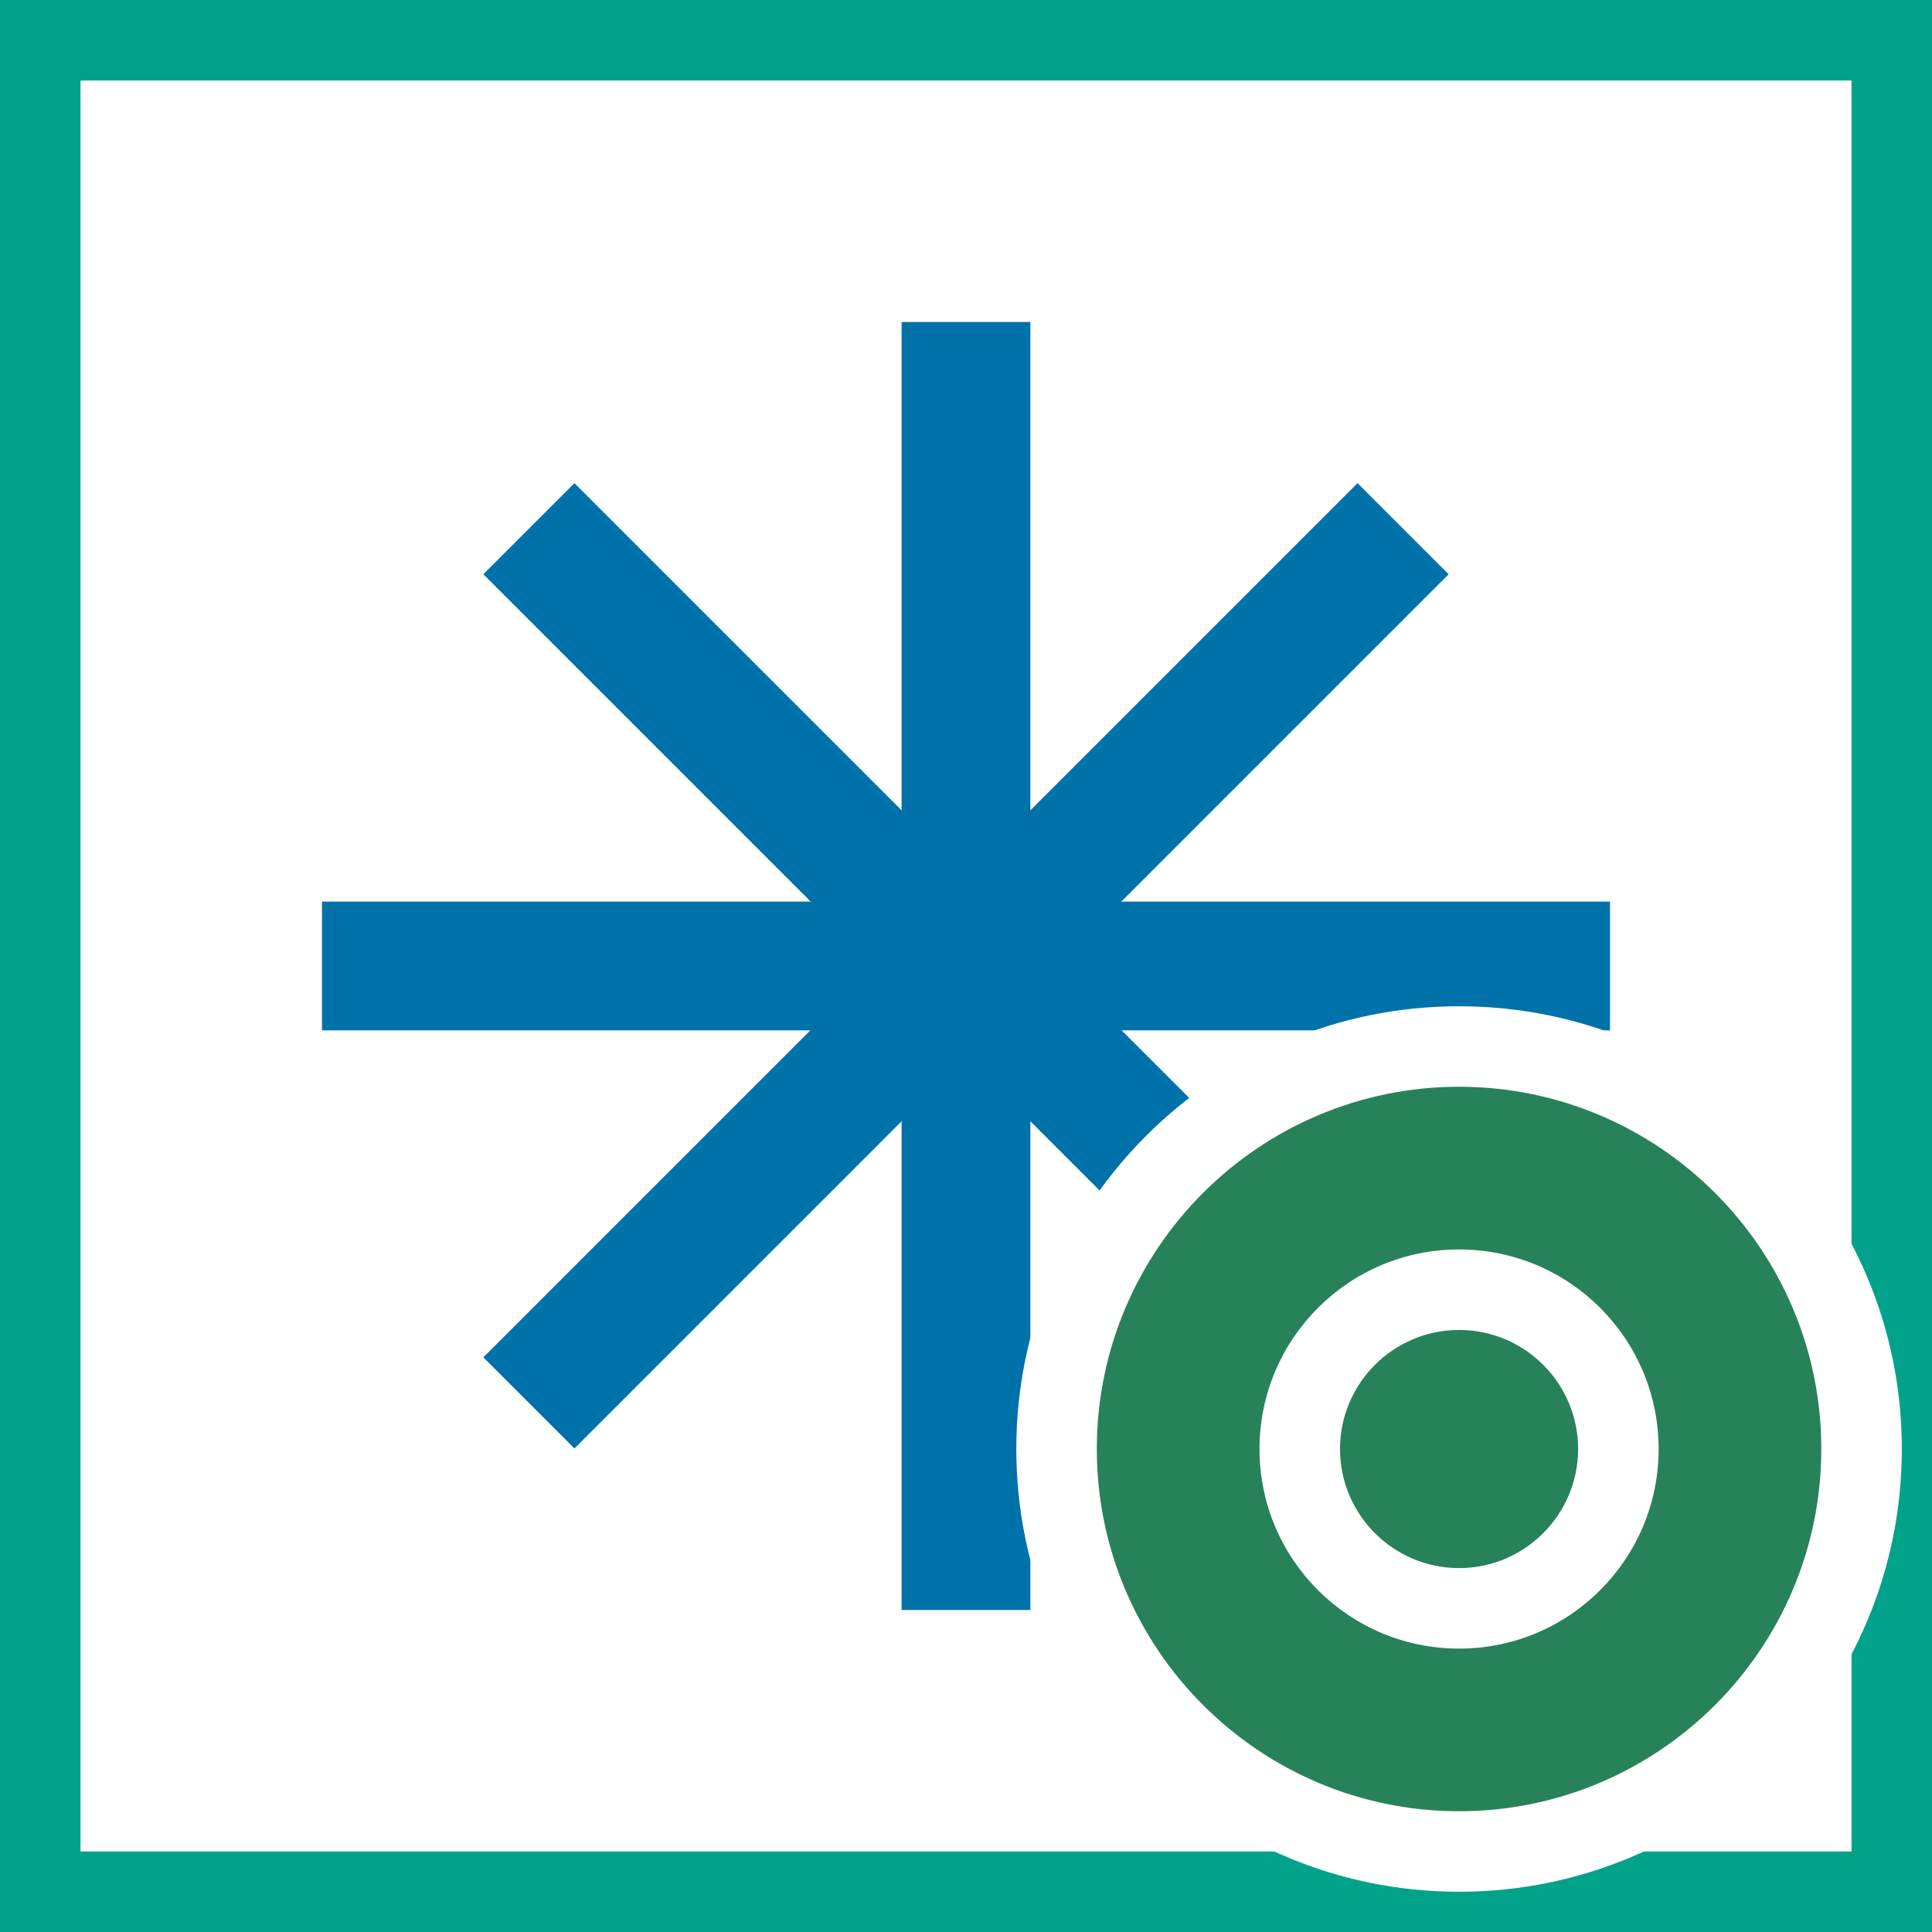 <?xml version="1.0" encoding="utf-8"?>
<!-- Generator: Adobe Illustrator 19.1.0, SVG Export Plug-In . SVG Version: 6.00 Build 0)  -->
<svg version="1.1" id="Layer_1" xmlns="http://www.w3.org/2000/svg" xmlns:xlink="http://www.w3.org/1999/xlink" x="0px" y="0px"
	 viewBox="0 0 48 48" enable-background="new 0 0 48 48" xml:space="preserve">
<rect x="0" y="0" width="48" height="48" fill="#333333" stroke="none"/>
<g>
	<rect x="1.5" y="1.5" fill="#FFFFFF" width="45" height="45"/>
	<g>
		<path fill="#00A389" d="M0,0v48h48V0H0z M46,46H2V2h44V46z"/>
		<g>
			<g>
				<rect x="22.4" y="8" fill="#0072AA" width="3.199" height="32"/>
			</g>
			<g>
				<rect x="8" y="22.4" fill="#0072AA" width="32" height="3.199"/>
			</g>
			<g>
				<line fill="#0072AA" x1="34.861" y1="13.139" x2="13.139" y2="34.86"/>
				
					<rect x="22.399" y="8.64" transform="matrix(0.707 0.707 -0.707 0.707 24 -9.941)" fill="#0072AA" width="3.201" height="30.72"/>
			</g>
			<g>
				<line fill="#0072AA" x1="34.861" y1="34.86" x2="13.139" y2="13.139"/>
				
					<rect x="8.64" y="22.399" transform="matrix(0.707 0.707 -0.707 0.707 23.999 -9.941)" fill="#0072AA" width="30.72" height="3.201"/>
			</g>
		</g>
	</g>
</g>
<g>
	<g>
		<g>
			<g>
				<path fill="#288259" d="M36.25,46c-5.514,0-10-4.486-10-10.001c0-5.514,4.486-9.999,10-9.999s10,4.485,10,9.999
					C46.25,41.514,41.764,46,36.25,46z"/>
				<path fill="#FFFFFF" d="M36.25,27c4.963,0,9,4.037,9,8.999c0,4.963-4.037,9.001-9,9.001s-9-4.038-9-9.001
					C27.25,31.037,31.287,27,36.25,27 M36.25,25c-6.074,0-11,4.925-11,10.999c0,6.076,4.926,11.001,11,11.001
					c6.078,0,11-4.924,11-11.001C47.25,29.925,42.328,25,36.25,25L36.25,25z"/>
			</g>
		</g>
		<g>
			<path fill="#FFFFFF" d="M36.25,33.042c1.631,0,2.958,1.327,2.958,2.958c0,1.631-1.327,2.959-2.958,2.959S33.292,37.631,33.292,36
				C33.292,34.369,34.619,33.042,36.25,33.042 M36.25,31.042c-2.738,0-4.958,2.22-4.958,4.958c0,2.739,2.22,4.959,4.958,4.959
				c2.74,0,4.958-2.22,4.958-4.959C41.208,33.262,38.99,31.042,36.25,31.042L36.25,31.042z"/>
		</g>
	</g>
</g>
</svg>
